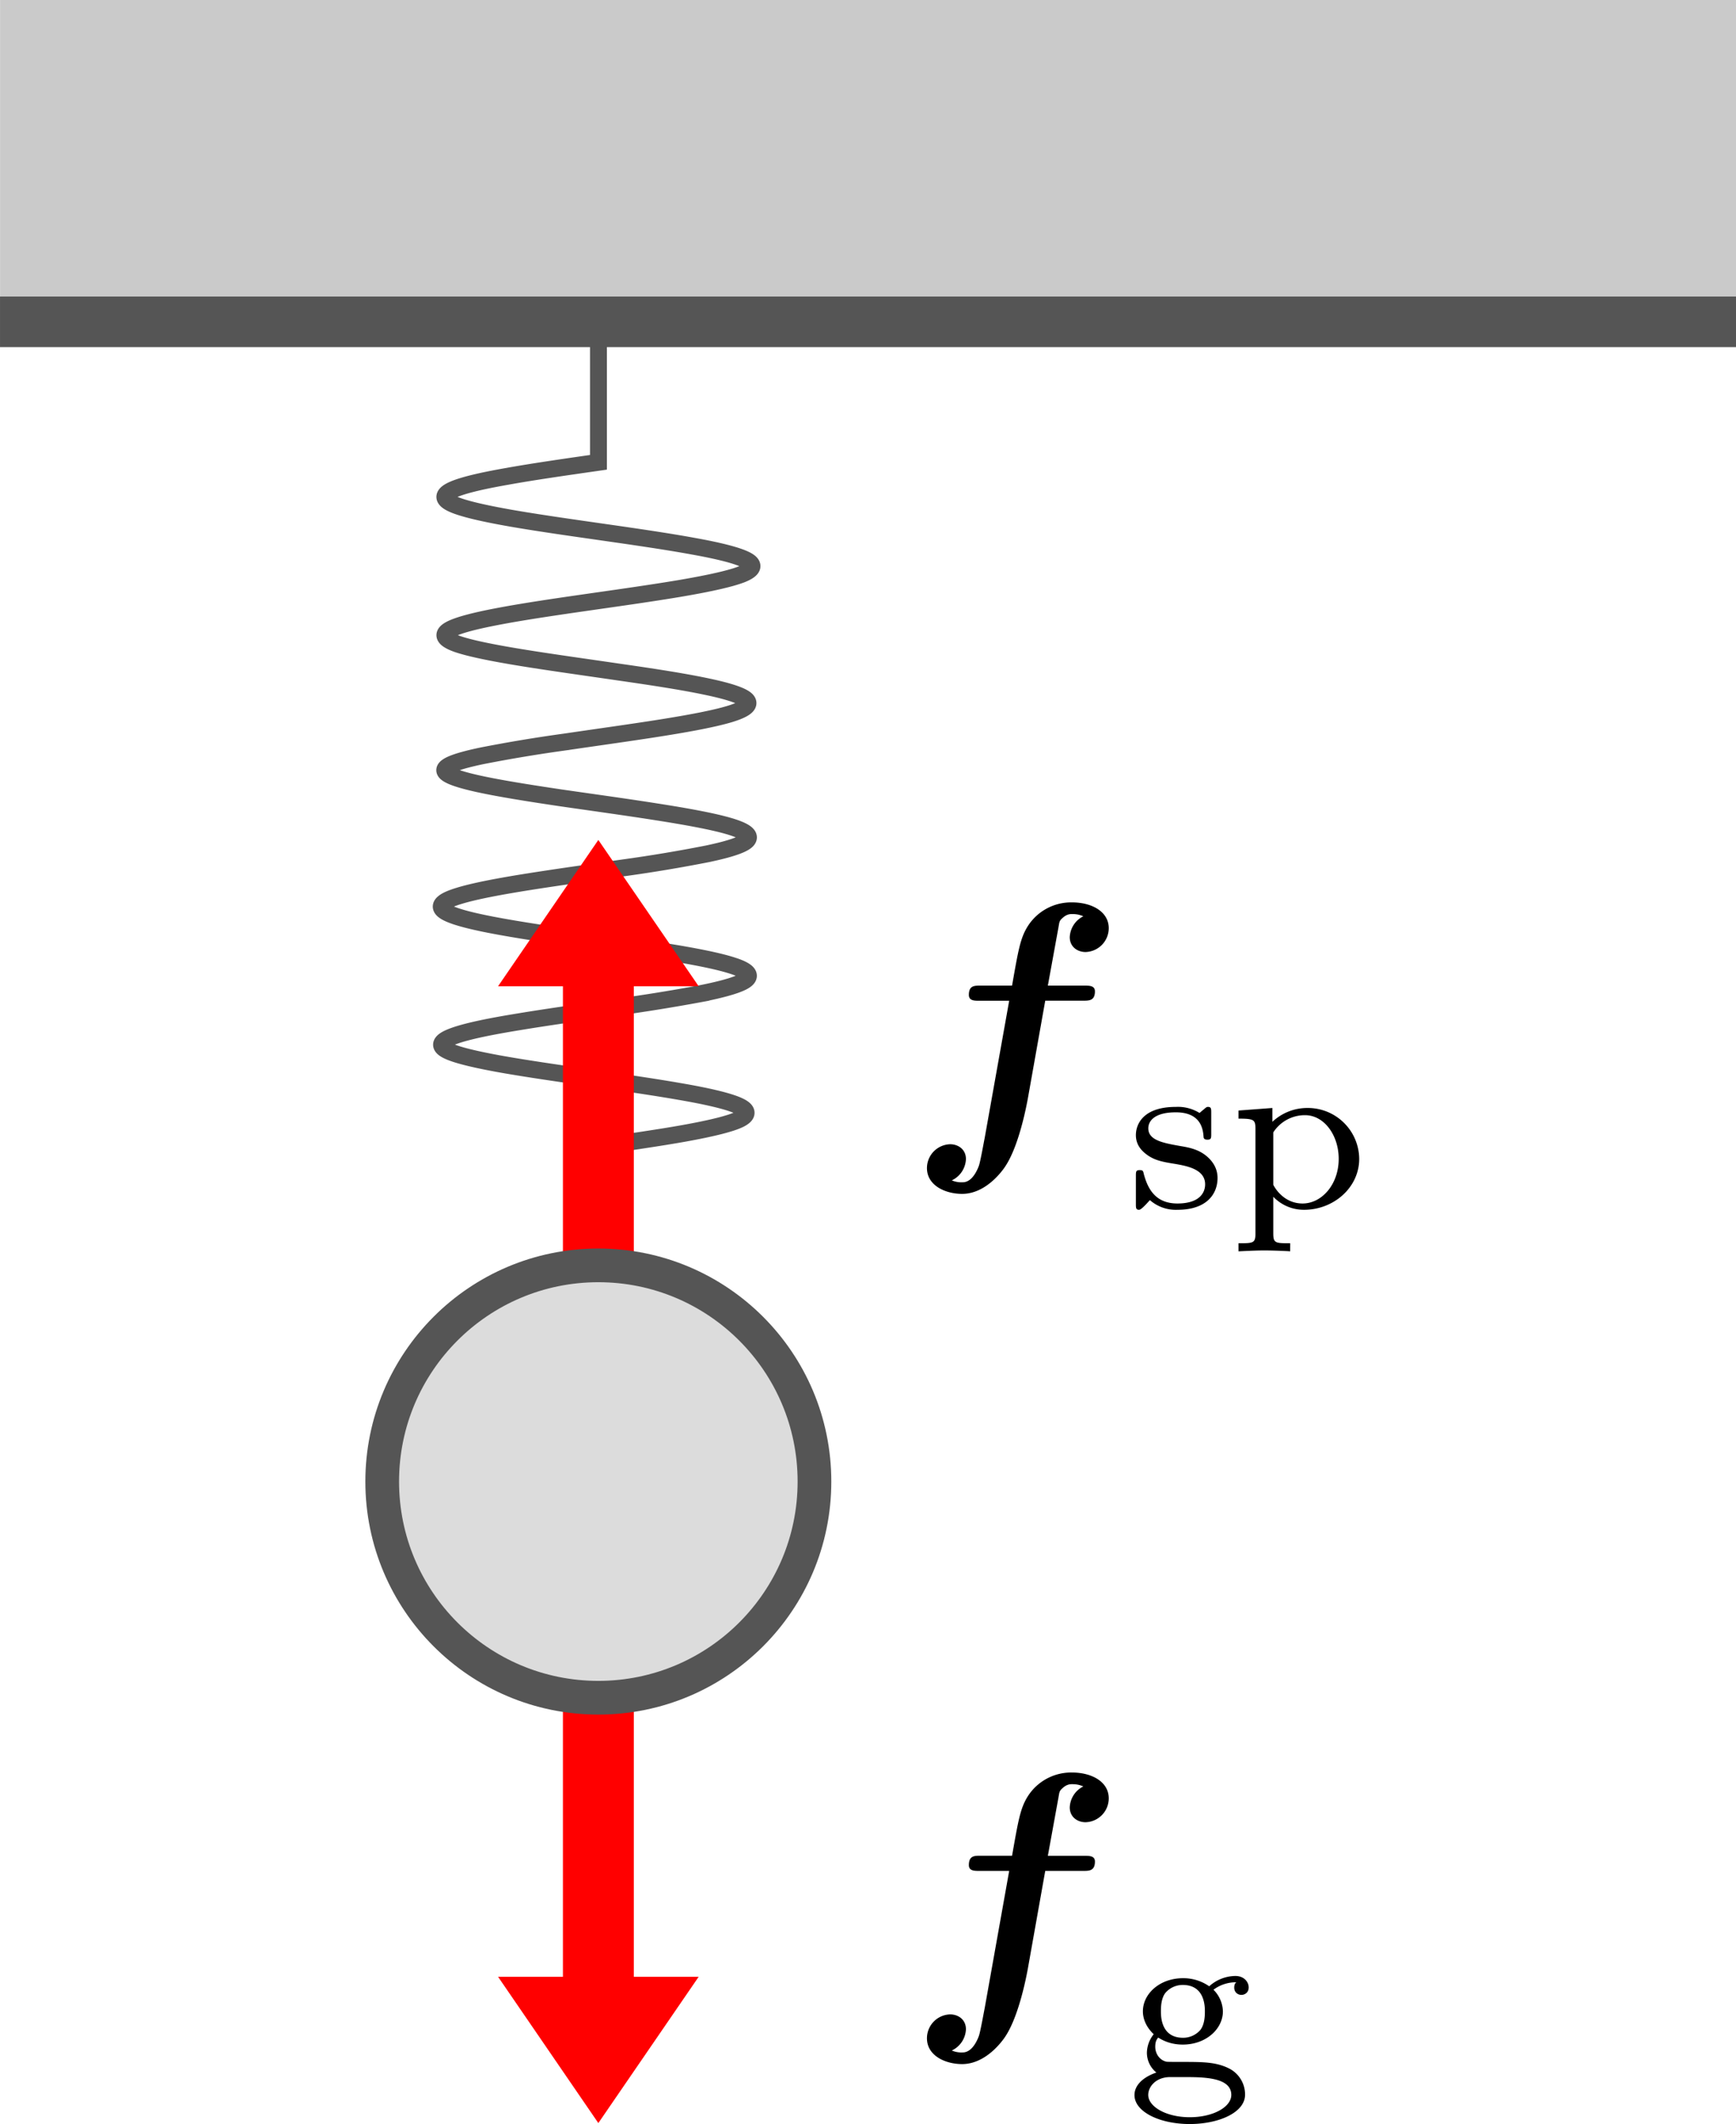 <svg width="103.005" height="125.998" viewBox="0 0 27.253 33.337" xml:space="preserve" xmlns="http://www.w3.org/2000/svg">
<g transform="translate(-47.045 88.028)">
<path d="M56.44-82.977v2.205c-.51.073-1.02.146-1.43.22-.412.072-.722.145-.874.219-.151.073-.143.146.024.219.167.073.491.146.912.22.42.073.934.146 1.444.219.51.073 1.013.146 1.414.22.402.072.698.146.834.219.136.073.11.146-.071.22-.182.072-.52.145-.95.219-.429.073-.947.146-1.457.219-.509.073-1.006.146-1.397.22-.39.073-.673.146-.794.219-.12.073-.077.146.134.22.212.072.588.146 1.042.219.453.073.982.146 1.486.22.504.072.98.145 1.338.219.358.073.595.146.668.219.073.073-.02.146-.261.22-.241.073-.629.146-1.09.219-.46.073-.992.146-1.493.22a23.12 23.12 0 0 0-1.315.219c-.346.073-.569.146-.577.22-.008.072.2.146.533.219.334.073.794.146 1.292.22.497.072 1.03.145 1.498.219.468.073.867.146 1.122.219.255.073.365.146.308.22-.056.073-.279.146-.625.219a23.08 23.08 0 0 1-1.315.22c-.501.072-1.033.146-1.494.219-.46.073-.848.146-1.089.22-.241.072-.334.145-.261.219.072.073.31.146.668.219.358.073.834.146 1.338.22.504.073 1.033.146 1.486.219.454.073.83.146 1.056.22.227.072.303.146.214.219-.088.073-.341.146-.71.22a28.8 28.8 0 0 1-1.36.219c-.506.073-1.032.146-1.478.22-.446.072-.809.145-1.02.219-.213.073-.272.146-.152.219.12.073.417.146.818.22.401.073.905.146 1.415.219.51.073 1.023.146 1.444.22.42.072.744.146.911.219.167.073.176.146.024.22-.151.072-.462.145-.873.219-.41.073-.92.146-1.43.219v4.97" color="#000" fill="none" stroke="#555" style="isolation:auto;mix-blend-mode:normal;stroke-width:.265;shape-rendering:auto"/>
<path transform="rotate(90)" color="#000" fill="#cacaca" style="font-variation-settings:normal;isolation:auto;mix-blend-mode:normal;vector-effect:none;fill:#cacaca;fill-opacity:1;stroke-width:.265;stroke-linecap:butt;stroke-linejoin:round;stroke-miterlimit:100000;stroke-dasharray:none;stroke-dashoffset:0;stroke-opacity:1;-inkscape-stroke:none;shape-rendering:auto;stop-color:#000" d="M-88.028-74.299h5.051v27.253h-5.051z"/>
<path d="M74.299-82.977H47.045" color="#000" fill="none" stroke="#555" stroke-width=".794" style="font-variation-settings:normal;isolation:auto;mix-blend-mode:normal;vector-effect:none;fill:none;fill-opacity:1;stroke:#555;stroke-width:.794;stroke-linecap:butt;stroke-linejoin:round;stroke-miterlimit:100;stroke-dasharray:none;stroke-dashoffset:0;stroke-opacity:1;-inkscape-stroke:none;shape-rendering:auto;stop-color:#000"/>
<path d="M54.864-57.002h1.018v-7.773h1.113v7.773h1.018l-1.575 2.296zM58.013-72.549h-1.018v7.774h-1.113v-7.774h-1.018l1.574-2.296z" color="#000" fill="red" style="isolation:auto;mix-blend-mode:normal;stroke-width:.265;shape-rendering:auto"/>
<circle transform="rotate(-90)" cx="64.775" cy="56.438" r="3.393" color="#000" fill="#cacaca" stroke="#555" style="font-variation-settings:normal;isolation:auto;mix-blend-mode:normal;vector-effect:none;fill:#dcdcdc;fill-opacity:1;stroke:#555;stroke-width:.529;stroke-linecap:butt;stroke-linejoin:miter;stroke-miterlimit:4;stroke-dasharray:none;stroke-dashoffset:0;stroke-opacity:1;-inkscape-stroke:none;shape-rendering:auto;stop-color:#000"/>
<g stroke-linejoin="round" stroke-miterlimit="100000" stroke-width="1.333">
<path d="M66.06-70.563c0-.06 0-.092-.05-.092-.017 0-.024 0-.07.042-.008.004-.043.036-.064.053a.643.643 0 0 0-.372-.095c-.507 0-.627.266-.627.443 0 .113.05.205.134.276.135.117.27.142.49.177.176.032.463.082.463.319 0 .138-.095.301-.435.301-.34 0-.464-.223-.528-.464-.01-.046-.014-.06-.064-.06-.06 0-.06.025-.06.095v.436c0 .06 0 .092.05.092.031 0 .099-.074.17-.152a.618.618 0 0 0 .432.152c.46 0 .63-.248.63-.5 0-.134-.06-.24-.152-.325-.135-.124-.298-.153-.422-.174-.283-.05-.513-.092-.513-.28 0-.113.095-.251.432-.251.41 0 .428.287.436.39.003.039.046.039.06.039.06 0 .06-.025.06-.093zM67.3-68.515c-.23 0-.266 0-.266-.153v-.577c.017.017.184.205.482.205.467 0 .867-.35.867-.8a.806.806 0 0 0-.81-.798.798.798 0 0 0-.553.217v-.217l-.532.04v.127c.248 0 .266.018.266.166v1.637c0 .153-.036.153-.266.153v.127c.007 0 .255-.014.404-.014.131 0 .376.01.407.014zm-.266-1.74a.588.588 0 0 1 .5-.27c.297 0 .527.313.527.685 0 .403-.266.701-.567.701-.311 0-.45-.273-.46-.294zM65.227-56.048c.053.032.18.11.386.11.365 0 .63-.245.63-.521a.495.495 0 0 0-.148-.34.59.59 0 0 1 .358-.117c-.014.014-.032.028-.032.085 0 .07.053.113.113.113.05 0 .114-.035.114-.117 0-.081-.068-.18-.21-.18a.625.625 0 0 0-.41.162.708.708 0 0 0-.411-.127c-.365 0-.63.244-.63.52 0 .139.07.266.17.359a.48.48 0 0 0-.107.287.4.4 0 0 0 .149.315c-.16.053-.344.17-.344.354 0 .259.39.454.868.454.45 0 .868-.178.868-.461a.458.458 0 0 0-.237-.404c-.21-.11-.418-.11-.762-.11-.078 0-.206 0-.234-.003-.113-.025-.177-.131-.177-.234 0-.088.025-.117.046-.145zm.39.003c-.347 0-.347-.34-.347-.414 0-.057 0-.199.07-.29a.356.356 0 0 1 .273-.125c.347 0 .347.34.347.415 0 .056 0 .198-.07.29a.356.356 0 0 1-.273.124zm0 .617c.315 0 .758 0 .758.28 0 .187-.28.35-.652.35s-.652-.166-.652-.35c0-.125.114-.277.34-.28z"/>
</g>
<path d="M63.454-72.322h.593c.096 0 .187 0 .187-.146 0-.091-.086-.091-.172-.091h-.567l.167-.916c.015-.092.015-.102.066-.147.065-.06.121-.06.146-.06.071 0 .117.01.178.035a.384.384 0 0 0-.213.328c0 .152.121.233.248.233a.375.375 0 0 0 .364-.374c0-.258-.263-.405-.577-.405a.806.806 0 0 0-.698.38c-.116.187-.147.384-.243.926h-.496c-.096 0-.182 0-.182.146 0 .092.086.092.167.092h.466l-.385 2.155c-.01.046-.066.365-.091.436-.01.025-.091.258-.253.258a.38.38 0 0 1-.172-.03.386.386 0 0 0 .222-.335c0-.151-.121-.232-.248-.232a.375.375 0 0 0-.364.374c0 .273.288.405.552.405.38 0 .642-.374.683-.44.218-.334.334-.977.35-1.063zM63.454-58.664h.593c.096 0 .187 0 .187-.147 0-.09-.086-.09-.172-.09h-.567l.167-.917c.015-.091.015-.101.066-.147.065-.06.121-.06.146-.06.071 0 .117.01.178.035a.384.384 0 0 0-.213.329c0 .152.121.233.248.233a.375.375 0 0 0 .364-.375c0-.258-.263-.405-.577-.405a.806.806 0 0 0-.698.38c-.116.187-.147.385-.243.926h-.496c-.096 0-.182 0-.182.147 0 .091.086.091.167.091h.466l-.385 2.156c-.01.046-.066.364-.091.435-.01.026-.091.258-.253.258a.38.38 0 0 1-.172-.03.386.386 0 0 0 .222-.334c0-.152-.121-.233-.248-.233a.375.375 0 0 0-.364.375c0 .273.288.405.552.405.38 0 .642-.375.683-.44.218-.335.334-.977.35-1.064z"/>
</g>
</svg>

